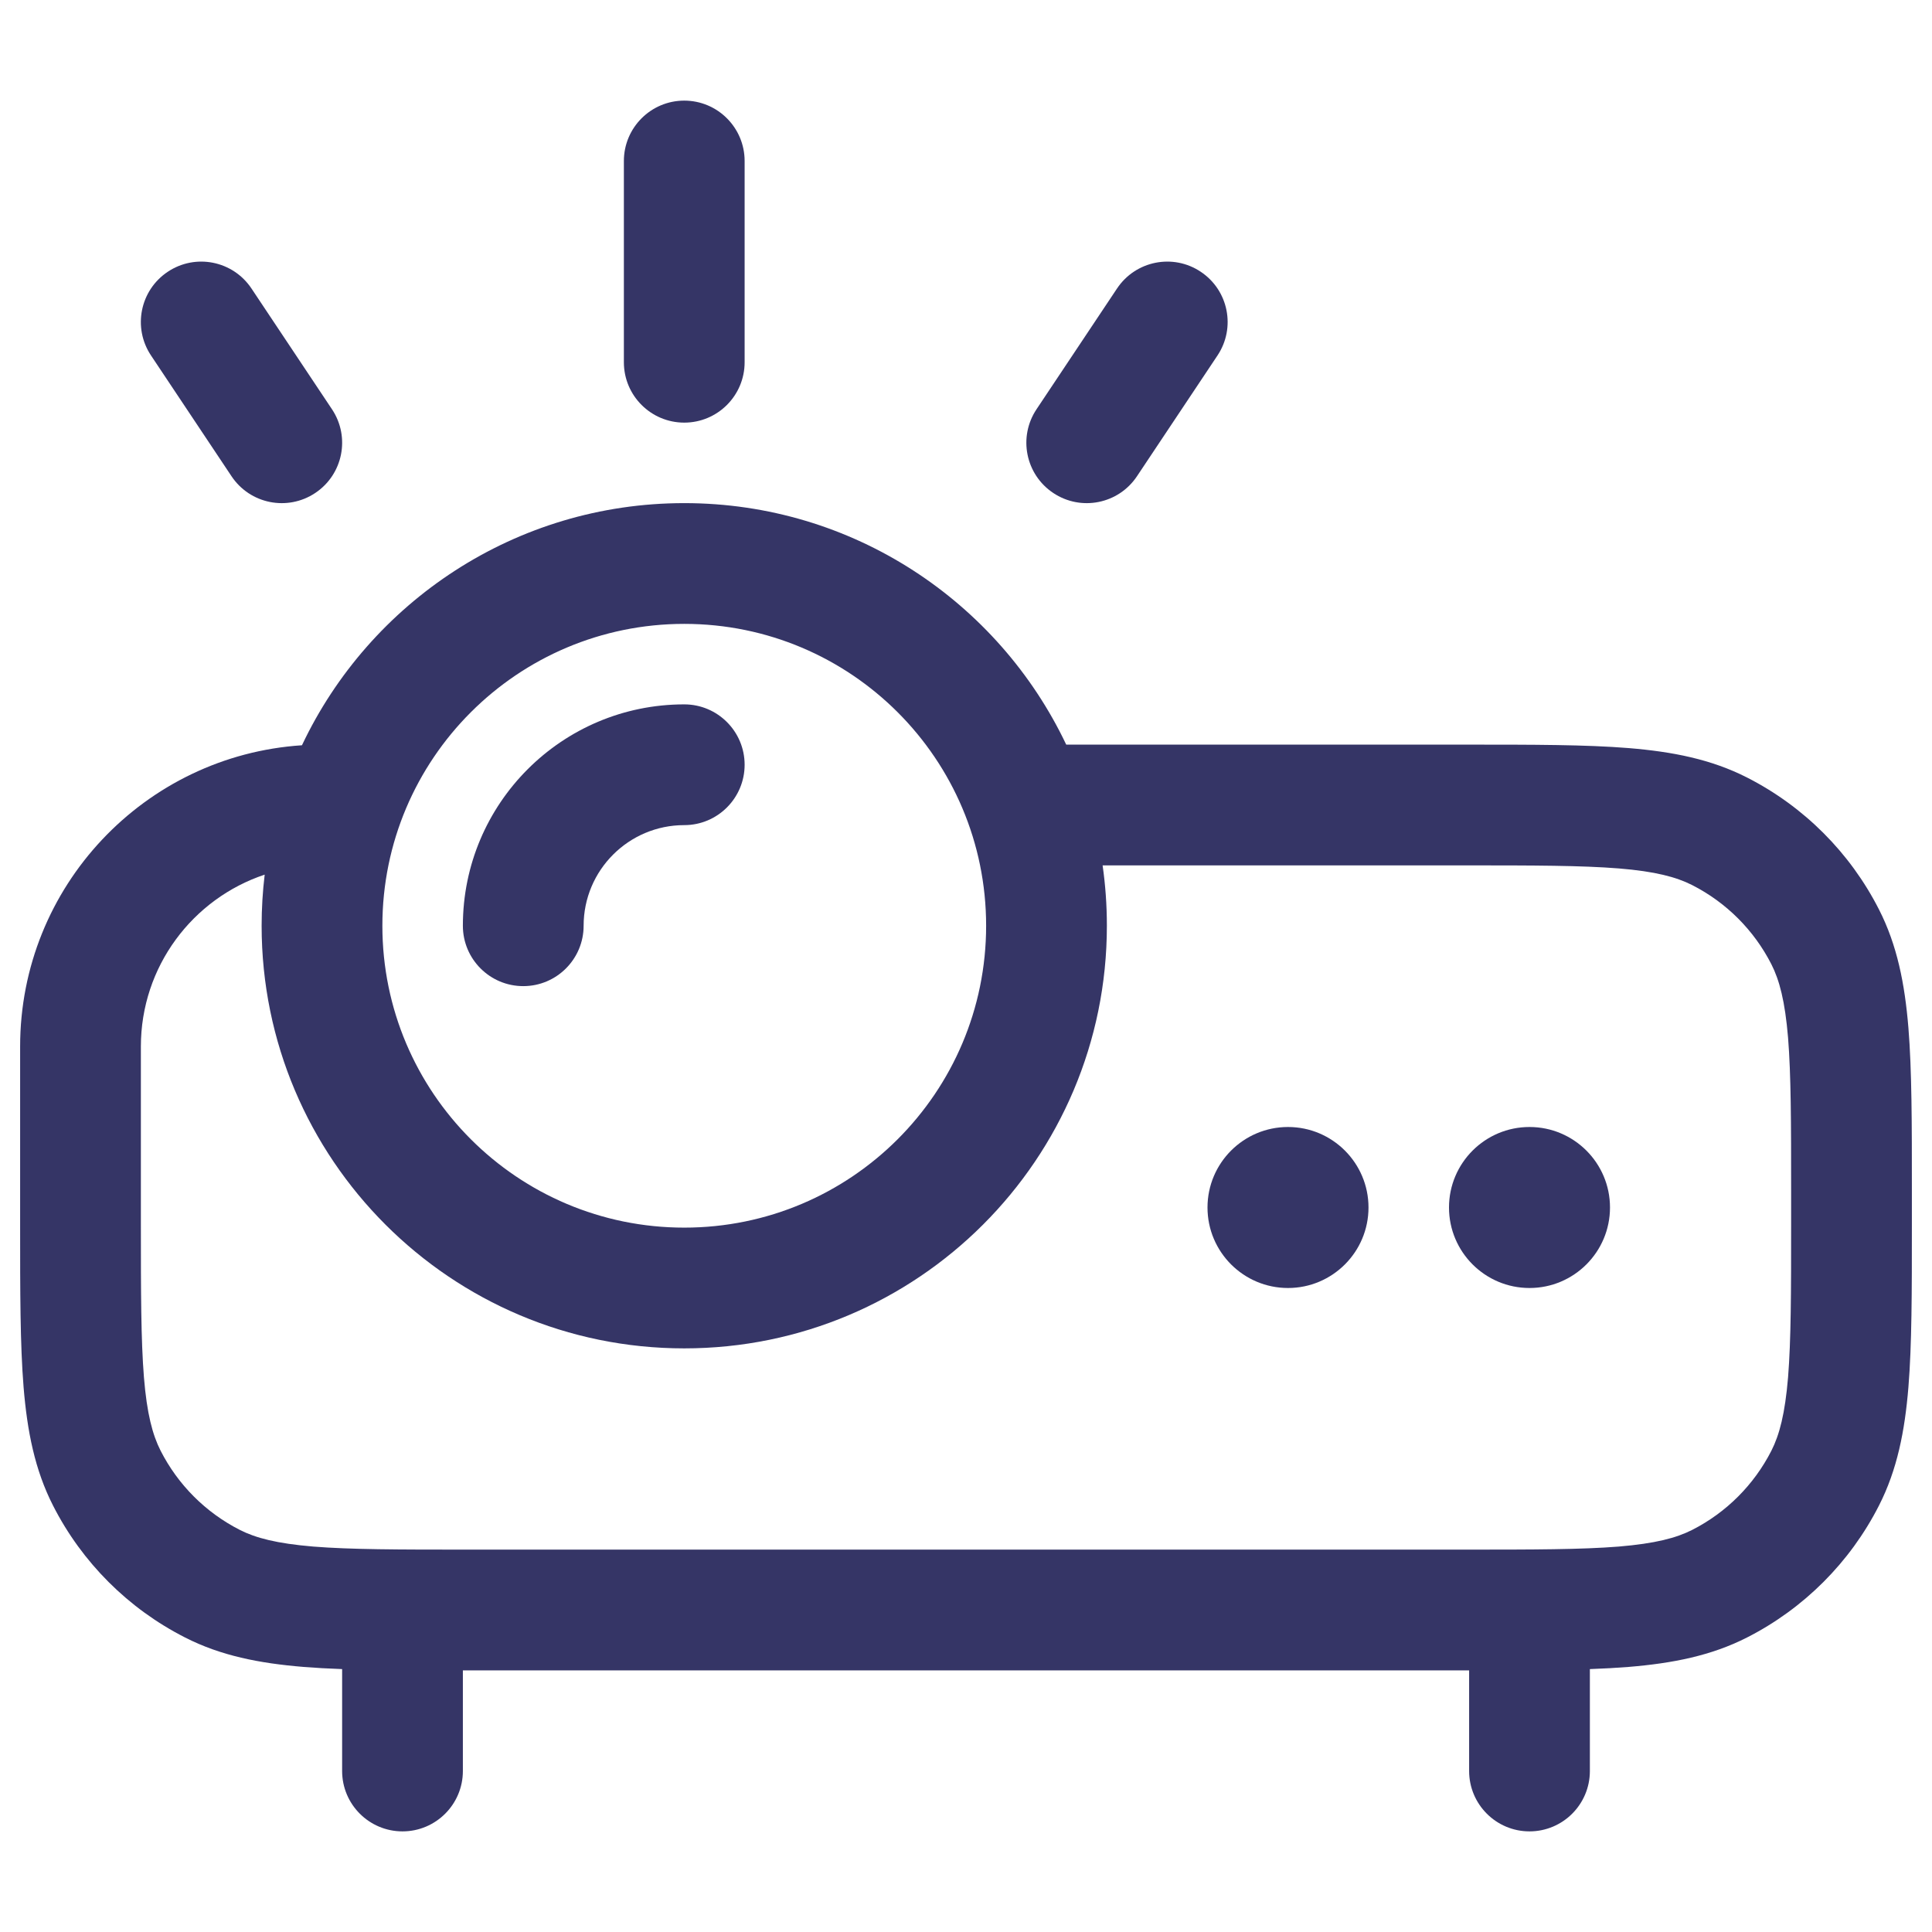 <svg width="24" height="24" viewBox="0 0 24 24" fill="none" xmlns="http://www.w3.org/2000/svg">
<path d="M8.5 1.25C8.914 1.25 9.25 1.586 9.25 2V4.5C9.25 4.914 8.914 5.25 8.5 5.25C8.086 5.25 7.75 4.914 7.75 4.5V2C7.75 1.586 8.086 1.25 8.5 1.25Z" fill="#353566"/>
<path d="M8.5 8.75C8.914 8.75 9.25 9.086 9.25 9.5C9.25 9.914 8.914 10.25 8.5 10.25C7.81 10.25 7.25 10.81 7.25 11.5C7.25 11.914 6.914 12.25 6.5 12.25C6.086 12.25 5.75 11.914 5.75 11.5C5.75 9.981 6.981 8.75 8.5 8.75Z" fill="#353566"/>
<path d="M19 14C18.448 14 18 14.448 18 15C18 15.552 18.448 16 19 16C19.552 16 20 15.552 20 15C20 14.448 19.552 14 19 14Z" fill="#353566"/>
<path d="M15 15C15 14.448 15.448 14 16 14C16.552 14 17 14.448 17 15C17 15.552 16.552 16 16 16C15.448 16 15 15.552 15 15Z" fill="#353566"/>
<path fill-rule="evenodd" clip-rule="evenodd" d="M13.245 9.25C12.402 7.476 10.594 6.25 8.5 6.25C6.403 6.25 4.592 7.48 3.751 9.258C1.796 9.386 0.25 11.012 0.25 13V15.232C0.25 16.045 0.25 16.701 0.293 17.232C0.338 17.778 0.432 18.258 0.659 18.703C1.018 19.408 1.592 19.982 2.298 20.341C2.742 20.568 3.222 20.662 3.769 20.707C3.919 20.719 4.079 20.728 4.25 20.734V22C4.25 22.414 4.586 22.75 5 22.75C5.414 22.75 5.75 22.414 5.75 22V20.75H18.25V22C18.25 22.414 18.586 22.75 19 22.75C19.414 22.75 19.75 22.414 19.75 22V20.734C19.921 20.728 20.081 20.719 20.232 20.707C20.778 20.662 21.258 20.568 21.703 20.341C22.408 19.982 22.982 19.408 23.341 18.703C23.568 18.258 23.662 17.778 23.707 17.232C23.75 16.701 23.75 16.045 23.75 15.232V14.768C23.75 13.955 23.75 13.299 23.707 12.768C23.662 12.222 23.568 11.742 23.341 11.297C22.982 10.592 22.408 10.018 21.703 9.659C21.258 9.432 20.778 9.338 20.232 9.293C19.701 9.25 19.045 9.25 18.232 9.25H13.245ZM12.25 11.5C12.25 9.429 10.571 7.75 8.5 7.75C6.429 7.75 4.75 9.429 4.75 11.5C4.75 13.571 6.429 15.25 8.5 15.25C10.571 15.25 12.25 13.571 12.25 11.5ZM13.697 10.75C13.732 10.995 13.75 11.245 13.75 11.5C13.75 14.399 11.399 16.75 8.5 16.75C5.601 16.75 3.25 14.399 3.25 11.5C3.25 11.285 3.263 11.073 3.288 10.865C2.394 11.163 1.75 12.006 1.75 13V15.2C1.75 16.052 1.751 16.647 1.788 17.109C1.825 17.563 1.895 17.824 1.995 18.021C2.211 18.445 2.555 18.789 2.979 19.005C3.176 19.105 3.437 19.174 3.891 19.212C4.353 19.249 4.948 19.25 5.8 19.25H18.2C19.052 19.25 19.647 19.249 20.109 19.212C20.563 19.174 20.824 19.105 21.021 19.005C21.445 18.789 21.789 18.445 22.005 18.021C22.105 17.824 22.174 17.563 22.212 17.109C22.249 16.647 22.25 16.052 22.25 15.2V14.8C22.25 13.947 22.249 13.353 22.212 12.891C22.174 12.437 22.105 12.176 22.005 11.979C21.789 11.555 21.445 11.211 21.021 10.995C20.824 10.895 20.563 10.825 20.109 10.788C19.647 10.751 19.052 10.75 18.2 10.75H13.697Z" fill="#353566"/>
<path d="M15.124 4.416C15.354 4.071 15.261 3.606 14.916 3.376C14.572 3.146 14.106 3.239 13.876 3.584L12.876 5.084C12.646 5.429 12.739 5.894 13.084 6.124C13.429 6.354 13.894 6.261 14.124 5.916L15.124 4.416Z" fill="#353566"/>
<path d="M2.084 3.376C1.739 3.606 1.646 4.071 1.876 4.416L2.876 5.916C3.106 6.261 3.571 6.354 3.916 6.124C4.261 5.894 4.354 5.429 4.124 5.084L3.124 3.584C2.894 3.239 2.429 3.146 2.084 3.376Z" fill="#353566"/>
</svg>
